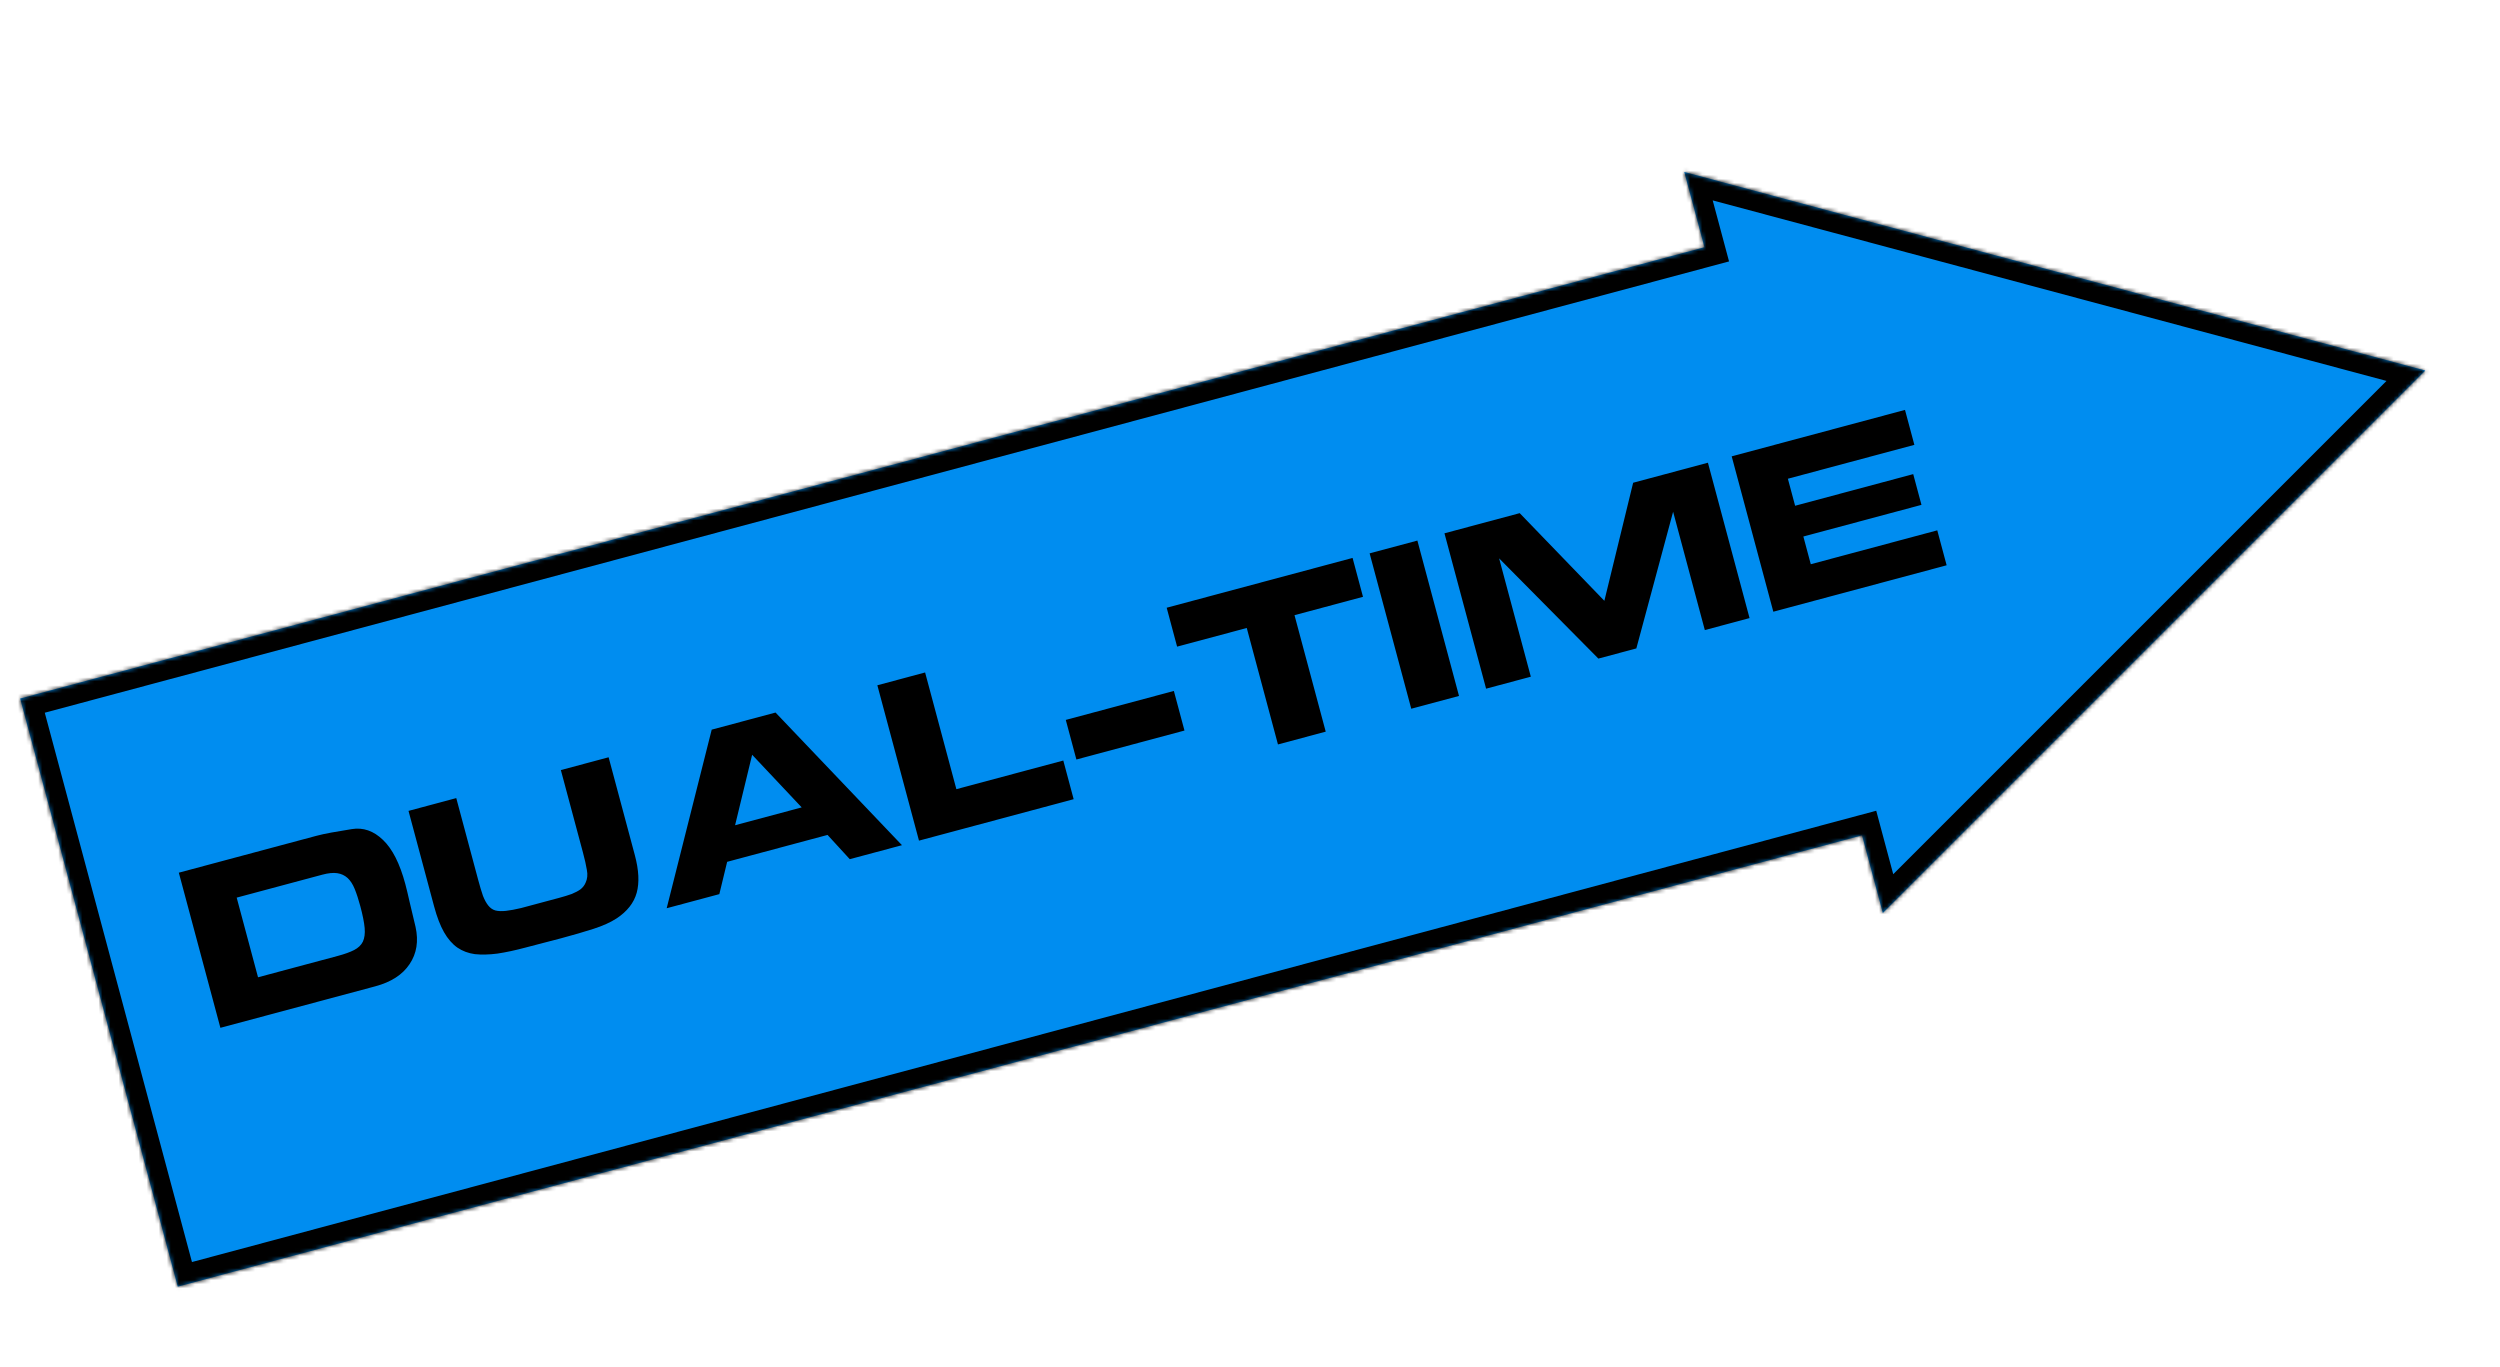 <svg width="622" height="340" viewBox="0 0 622 340" fill="none" xmlns="http://www.w3.org/2000/svg">
<mask id="path-1-inside-1_27_191" fill="white">
<path fill-rule="evenodd" clip-rule="evenodd" d="M468.448 227.157L603.419 92.187L419.045 42.784L424.062 61.507L5.017 173.789L44.225 320.118L463.271 207.835L468.448 227.157Z"/>
</mask>
<path fill-rule="evenodd" clip-rule="evenodd" d="M468.448 227.157L603.419 92.187L419.045 42.784L424.062 61.507L5.017 173.789L44.225 320.118L463.271 207.835L468.448 227.157Z" fill="#008DF0"/>
<path d="M603.419 92.187L606.954 95.722L613.078 89.598L604.713 87.357L603.419 92.187ZM468.448 227.157L463.618 228.451L465.86 236.817L471.984 230.693L468.448 227.157ZM419.045 42.784L420.339 37.954L411.974 35.713L414.216 44.078L419.045 42.784ZM424.062 61.507L425.356 66.336L430.186 65.042L428.892 60.212L424.062 61.507ZM5.017 173.789L3.723 168.96L-1.107 170.254L0.187 175.083L5.017 173.789ZM44.225 320.118L39.396 321.412L40.69 326.242L45.519 324.948L44.225 320.118ZM463.271 207.835L468.1 206.541L466.806 201.711L461.977 203.005L463.271 207.835ZM599.883 88.651L464.913 223.622L471.984 230.693L606.954 95.722L599.883 88.651ZM417.751 47.614L602.125 97.016L604.713 87.357L420.339 37.954L417.751 47.614ZM428.892 60.212L423.875 41.49L414.216 44.078L419.232 62.801L428.892 60.212ZM6.311 178.619L425.356 66.336L422.768 56.677L3.723 168.96L6.311 178.619ZM49.055 318.824L9.846 172.495L0.187 175.083L39.396 321.412L49.055 318.824ZM461.977 203.005L42.931 315.288L45.519 324.948L464.565 212.665L461.977 203.005ZM473.278 225.863L468.1 206.541L458.441 209.129L463.618 228.451L473.278 225.863Z" fill="black" mask="url(#path-1-inside-1_27_191)"/>
<path d="M64.198 243.15L84.019 237.839C85.719 237.384 87.079 236.895 88.099 236.373C89.118 235.852 89.844 235.16 90.276 234.299C90.698 233.399 90.848 232.262 90.728 230.886C90.598 229.471 90.237 227.663 89.647 225.461C89.202 223.799 88.737 222.371 88.251 221.176C87.765 219.981 87.167 219.065 86.458 218.426C85.749 217.788 84.898 217.395 83.906 217.247C82.913 217.099 81.683 217.221 80.215 217.615L58.887 223.329L64.198 243.15ZM54.833 255.722L44.491 217.124L78.685 207.962C79.728 207.682 80.98 207.409 82.44 207.142C83.94 206.864 85.623 206.579 87.491 206.285C90.345 205.81 92.946 206.708 95.293 208.978C97.631 211.209 99.477 214.855 100.833 219.917C101.154 221.114 101.514 222.612 101.913 224.41C102.351 226.198 102.842 228.261 103.385 230.6C104.173 234.157 103.677 237.251 101.897 239.882C100.156 242.501 97.315 244.339 93.374 245.395L54.833 255.722ZM139.541 191.593L151.422 188.41L157.945 212.751C158.949 216.499 159.103 219.625 158.408 222.131C157.713 224.636 156.046 226.76 153.407 228.502C151.89 229.488 149.969 230.355 147.643 231.102C145.317 231.85 142.628 232.632 139.576 233.45C136.369 234.31 133.447 235.072 130.809 235.737C128.221 236.431 125.871 236.936 123.761 237.253C121.68 237.521 119.808 237.567 118.146 237.391C116.512 237.166 115.062 236.623 113.796 235.762C112.519 234.861 111.411 233.585 110.471 231.931C109.531 230.278 108.709 228.138 108.005 225.511L101.638 201.749L113.519 198.566L118.955 218.85C119.389 220.473 119.79 221.815 120.158 222.876C120.553 223.888 120.998 224.7 121.494 225.313C121.989 225.926 122.573 226.328 123.246 226.521C123.957 226.703 124.836 226.737 125.882 226.622C126.928 226.507 128.19 226.273 129.669 225.918C131.137 225.524 132.914 225.048 135.001 224.489C136.546 224.075 137.918 223.708 139.116 223.387C140.313 223.066 141.346 222.748 142.214 222.432C143.11 222.068 143.837 221.687 144.393 221.289C144.977 220.843 145.409 220.292 145.689 219.637C146.139 218.689 146.247 217.624 146.014 216.445C145.819 215.254 145.489 213.79 145.023 212.051L139.541 191.593ZM199.462 200.881L187.133 187.786L182.887 205.322L199.462 200.881ZM205.894 207.73L180.915 214.423L178.969 222.46L165.871 225.97L177.073 181.537L192.952 177.282L224.406 210.285L211.424 213.764L205.894 207.73ZM230.166 167.31L237.946 196.346L264.548 189.218L267.126 198.839L228.643 209.15L218.285 170.494L230.166 167.31ZM292.058 171.908L294.697 181.761L267.806 188.966L265.166 179.114L292.058 171.908ZM322.074 153.057L329.839 182.035L317.958 185.218L310.193 156.241L292.864 160.884L290.271 151.205L336.52 138.813L339.113 148.491L322.074 153.057ZM352.643 134.493L363.001 173.149L351.12 176.333L340.762 137.676L352.643 134.493ZM424.93 115.123L435.288 153.78L424.16 156.761L416.272 127.32L407.121 161.327L397.675 163.858L372.979 138.92L380.868 168.362L369.74 171.343L359.382 132.687L378.102 127.671L399.165 149.483L406.326 120.108L424.93 115.123ZM441.203 152.195L430.845 113.538L473.964 101.985L476.294 110.678L444.824 119.11L446.625 125.833L476.009 117.96L478.059 125.61L448.675 133.483L450.523 140.38L481.993 131.948L484.322 140.641L441.203 152.195Z" fill="black"/>
</svg>
